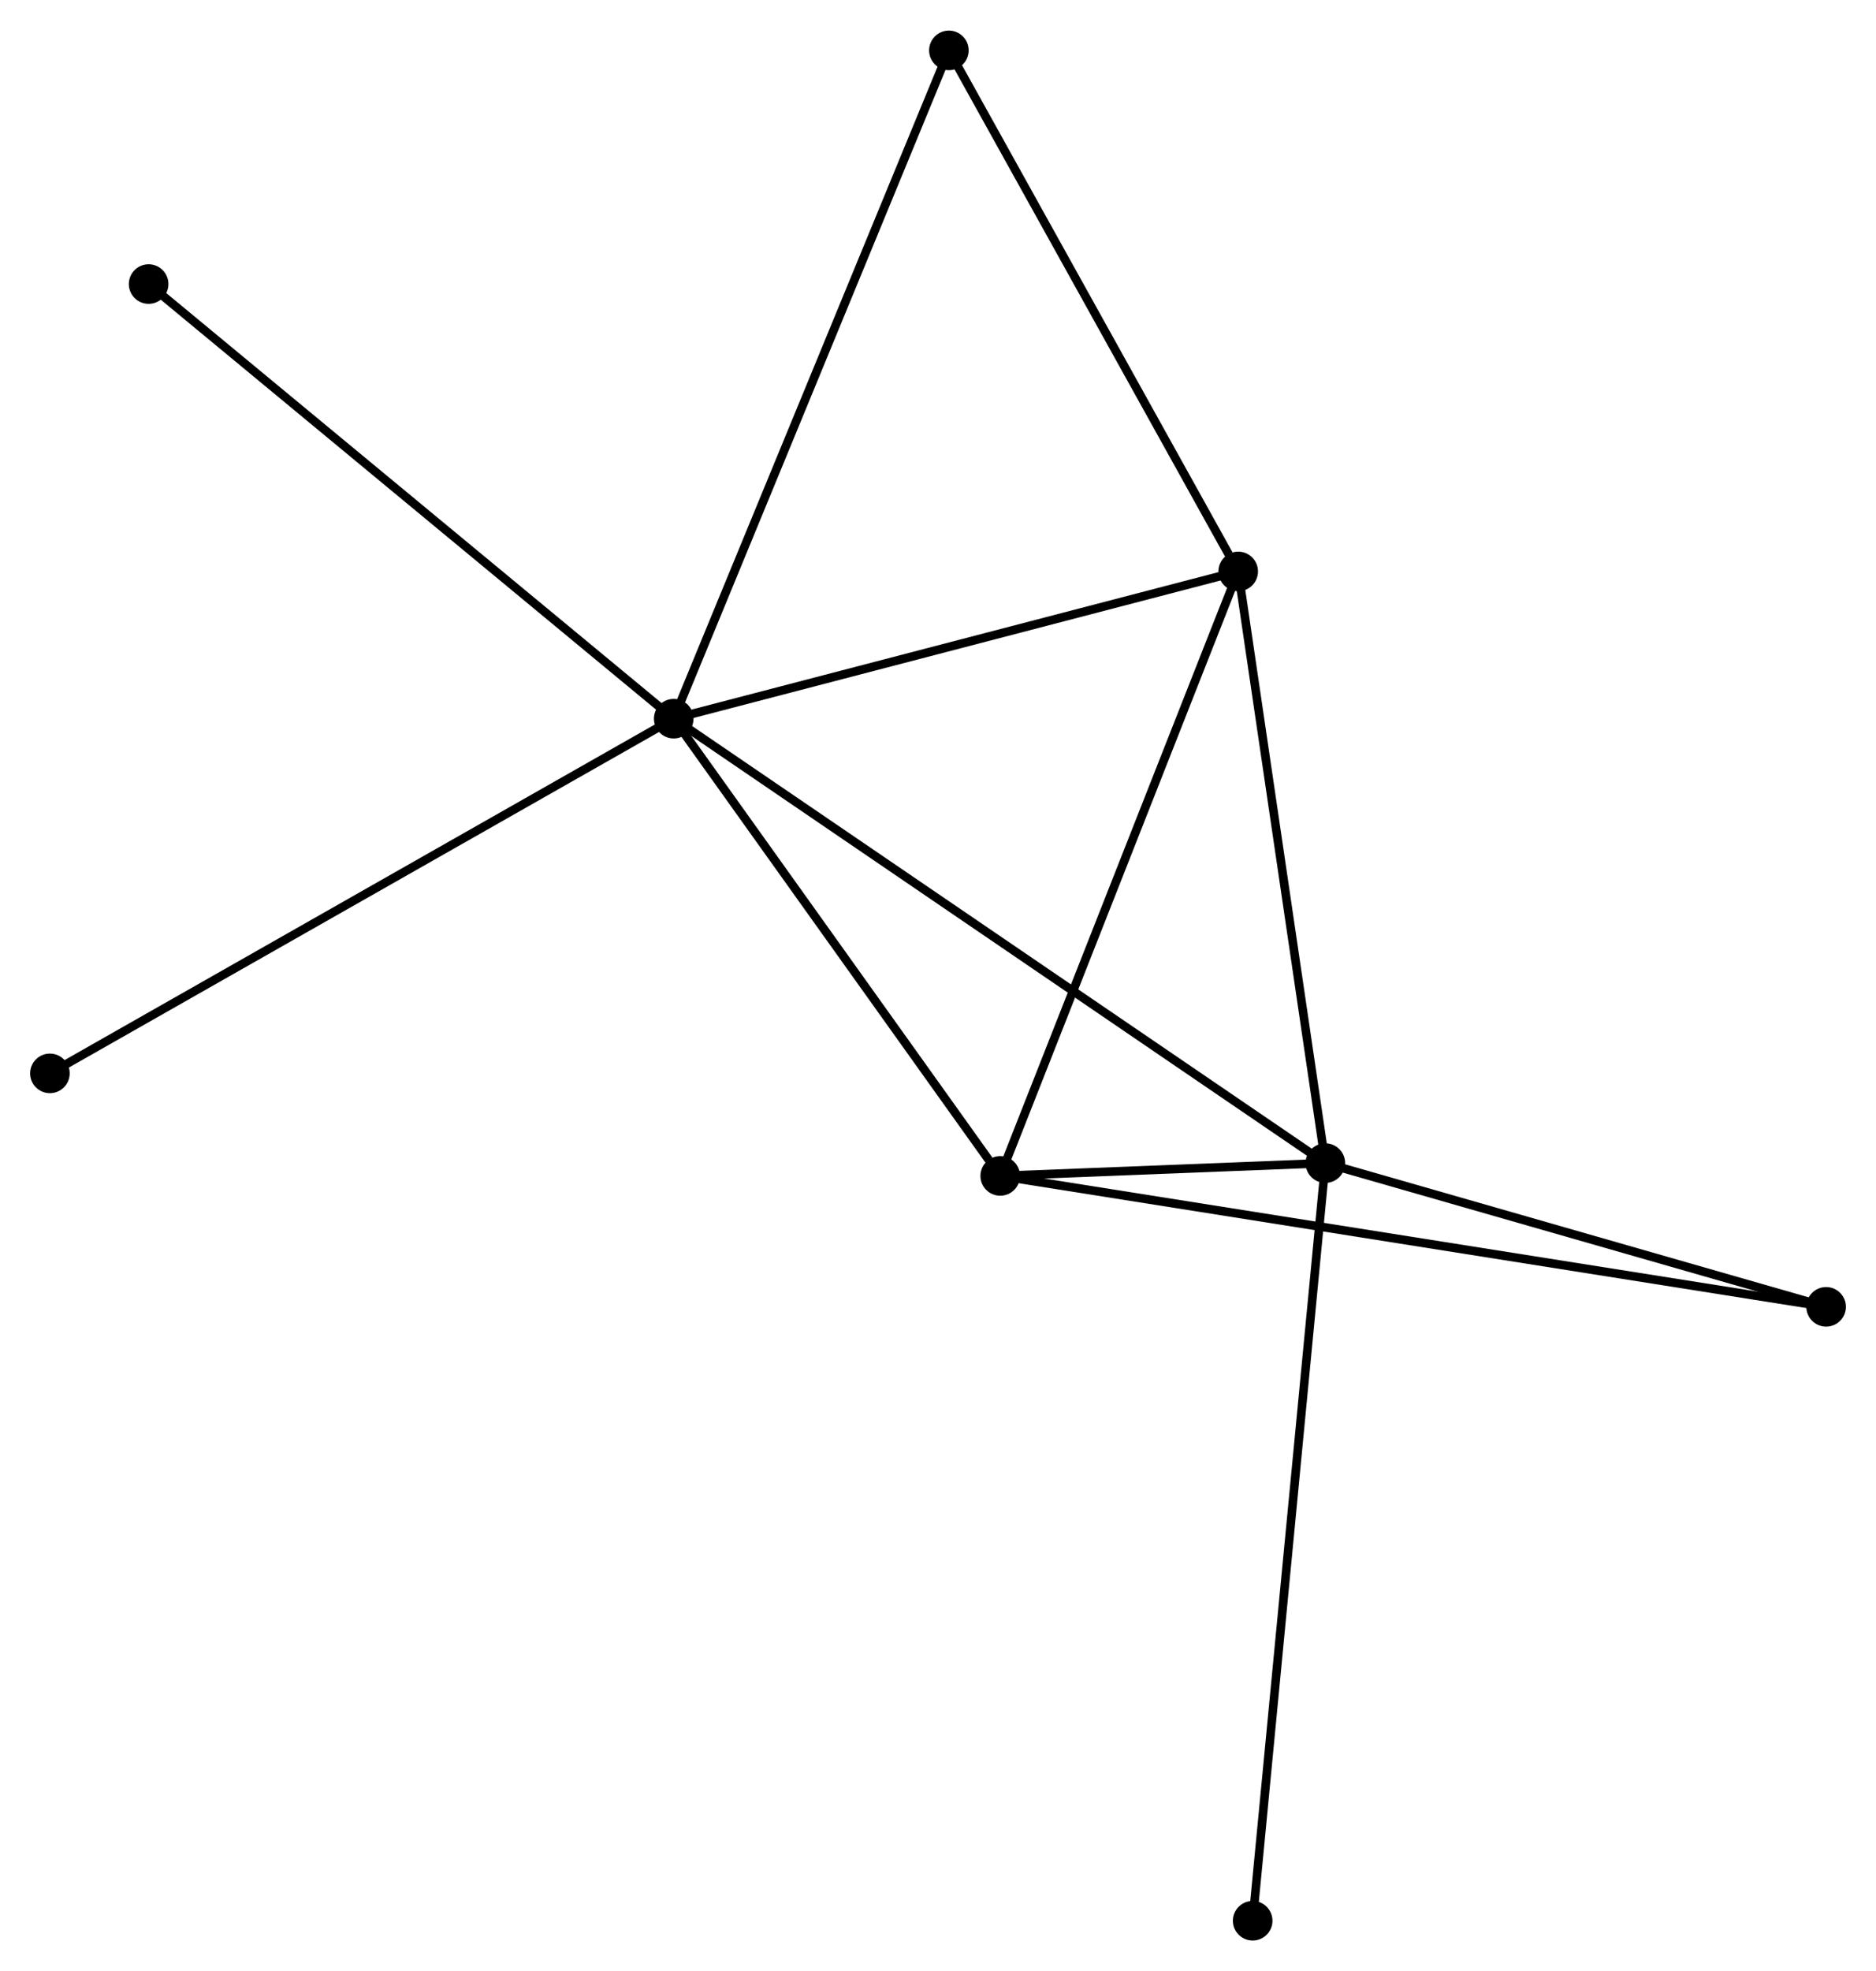 <?xml version="1.0" encoding="UTF-8" standalone="no"?>
<!DOCTYPE svg PUBLIC "-//W3C//DTD SVG 1.1//EN"
 "http://www.w3.org/Graphics/SVG/1.1/DTD/svg11.dtd">
<!-- Generated by graphviz version 2.36.0 (20140111.2315)
 -->
<!-- Title: %3 Pages: 1 -->
<svg width="218pt" height="229pt"
 viewBox="0.00 0.00 218.04 228.93" xmlns="http://www.w3.org/2000/svg" xmlns:xlink="http://www.w3.org/1999/xlink">
<g id="graph0" class="graph" transform="scale(1 1) rotate(0) translate(4 224.934)">
<title>%3</title>
<!-- 0 -->
<g id="node1" class="node"><title>0</title>
<ellipse fill="black" stroke="black" cx="74.304" cy="-141.479" rx="1.8" ry="1.8"/>
</g>
<!-- 1 -->
<g id="node2" class="node"><title>1</title>
<ellipse fill="black" stroke="black" cx="150.04" cy="-89.836" rx="1.8" ry="1.8"/>
</g>
<!-- 0&#45;&#45;1 -->
<g id="edge1" class="edge"><title>0&#45;&#45;1</title>
<path fill="none" stroke="black" d="M75.886,-140.4C85.742,-133.679 138.636,-97.612 148.467,-90.909"/>
</g>
<!-- 2 -->
<g id="node3" class="node"><title>2</title>
<ellipse fill="black" stroke="black" cx="112.252" cy="-88.348" rx="1.8" ry="1.8"/>
</g>
<!-- 0&#45;&#45;2 -->
<g id="edge2" class="edge"><title>0&#45;&#45;2</title>
<path fill="none" stroke="black" d="M75.567,-139.711C81.328,-131.644 105.094,-98.37 110.946,-90.177"/>
</g>
<!-- 3 -->
<g id="node4" class="node"><title>3</title>
<ellipse fill="black" stroke="black" cx="139.912" cy="-158.591" rx="1.8" ry="1.8"/>
</g>
<!-- 0&#45;&#45;3 -->
<g id="edge3" class="edge"><title>0&#45;&#45;3</title>
<path fill="none" stroke="black" d="M76.197,-141.972C85.777,-144.471 128.832,-155.701 138.135,-158.127"/>
</g>
<!-- 4 -->
<g id="node5" class="node"><title>4</title>
<ellipse fill="black" stroke="black" cx="106.286" cy="-219.134" rx="1.8" ry="1.8"/>
</g>
<!-- 0&#45;&#45;4 -->
<g id="edge4" class="edge"><title>0&#45;&#45;4</title>
<path fill="none" stroke="black" d="M75.094,-143.398C79.519,-154.142 101.171,-206.714 105.523,-217.281"/>
</g>
<!-- 6 -->
<g id="node6" class="node"><title>6</title>
<ellipse fill="black" stroke="black" cx="13.274" cy="-191.983" rx="1.8" ry="1.8"/>
</g>
<!-- 0&#45;&#45;6 -->
<g id="edge5" class="edge"><title>0&#45;&#45;6</title>
<path fill="none" stroke="black" d="M72.795,-142.727C64.425,-149.654 23.751,-183.312 14.954,-190.593"/>
</g>
<!-- 7 -->
<g id="node7" class="node"><title>7</title>
<ellipse fill="black" stroke="black" cx="1.8" cy="-100.263" rx="1.8" ry="1.8"/>
</g>
<!-- 0&#45;&#45;7 -->
<g id="edge6" class="edge"><title>0&#45;&#45;7</title>
<path fill="none" stroke="black" d="M72.512,-140.46C62.481,-134.758 13.396,-106.855 3.53,-101.246"/>
</g>
<!-- 1&#45;&#45;2 -->
<g id="edge7" class="edge"><title>1&#45;&#45;2</title>
<path fill="none" stroke="black" d="M148.008,-89.756C141.386,-89.495 120.483,-88.672 114.113,-88.422"/>
</g>
<!-- 1&#45;&#45;3 -->
<g id="edge8" class="edge"><title>1&#45;&#45;3</title>
<path fill="none" stroke="black" d="M149.748,-91.819C148.269,-101.859 141.622,-146.979 140.186,-156.729"/>
</g>
<!-- 5 -->
<g id="node8" class="node"><title>5</title>
<ellipse fill="black" stroke="black" cx="208.243" cy="-73.137" rx="1.8" ry="1.8"/>
</g>
<!-- 1&#45;&#45;5 -->
<g id="edge9" class="edge"><title>1&#45;&#45;5</title>
<path fill="none" stroke="black" d="M151.976,-89.28C160.813,-86.745 197.265,-76.287 206.239,-73.712"/>
</g>
<!-- 8 -->
<g id="node9" class="node"><title>8</title>
<ellipse fill="black" stroke="black" cx="141.594" cy="-1.8" rx="1.8" ry="1.8"/>
</g>
<!-- 1&#45;&#45;8 -->
<g id="edge10" class="edge"><title>1&#45;&#45;8</title>
<path fill="none" stroke="black" d="M149.863,-87.997C148.764,-76.54 142.866,-15.056 141.77,-3.629"/>
</g>
<!-- 2&#45;&#45;3 -->
<g id="edge11" class="edge"><title>2&#45;&#45;3</title>
<path fill="none" stroke="black" d="M112.936,-90.085C116.729,-99.718 135.163,-146.532 139.15,-156.657"/>
</g>
<!-- 2&#45;&#45;5 -->
<g id="edge12" class="edge"><title>2&#45;&#45;5</title>
<path fill="none" stroke="black" d="M114.257,-88.031C126.749,-86.051 193.789,-75.428 206.249,-73.453"/>
</g>
<!-- 3&#45;&#45;4 -->
<g id="edge13" class="edge"><title>3&#45;&#45;4</title>
<path fill="none" stroke="black" d="M138.941,-160.337C134.031,-169.178 111.965,-208.909 107.196,-217.495"/>
</g>
</g>
</svg>
